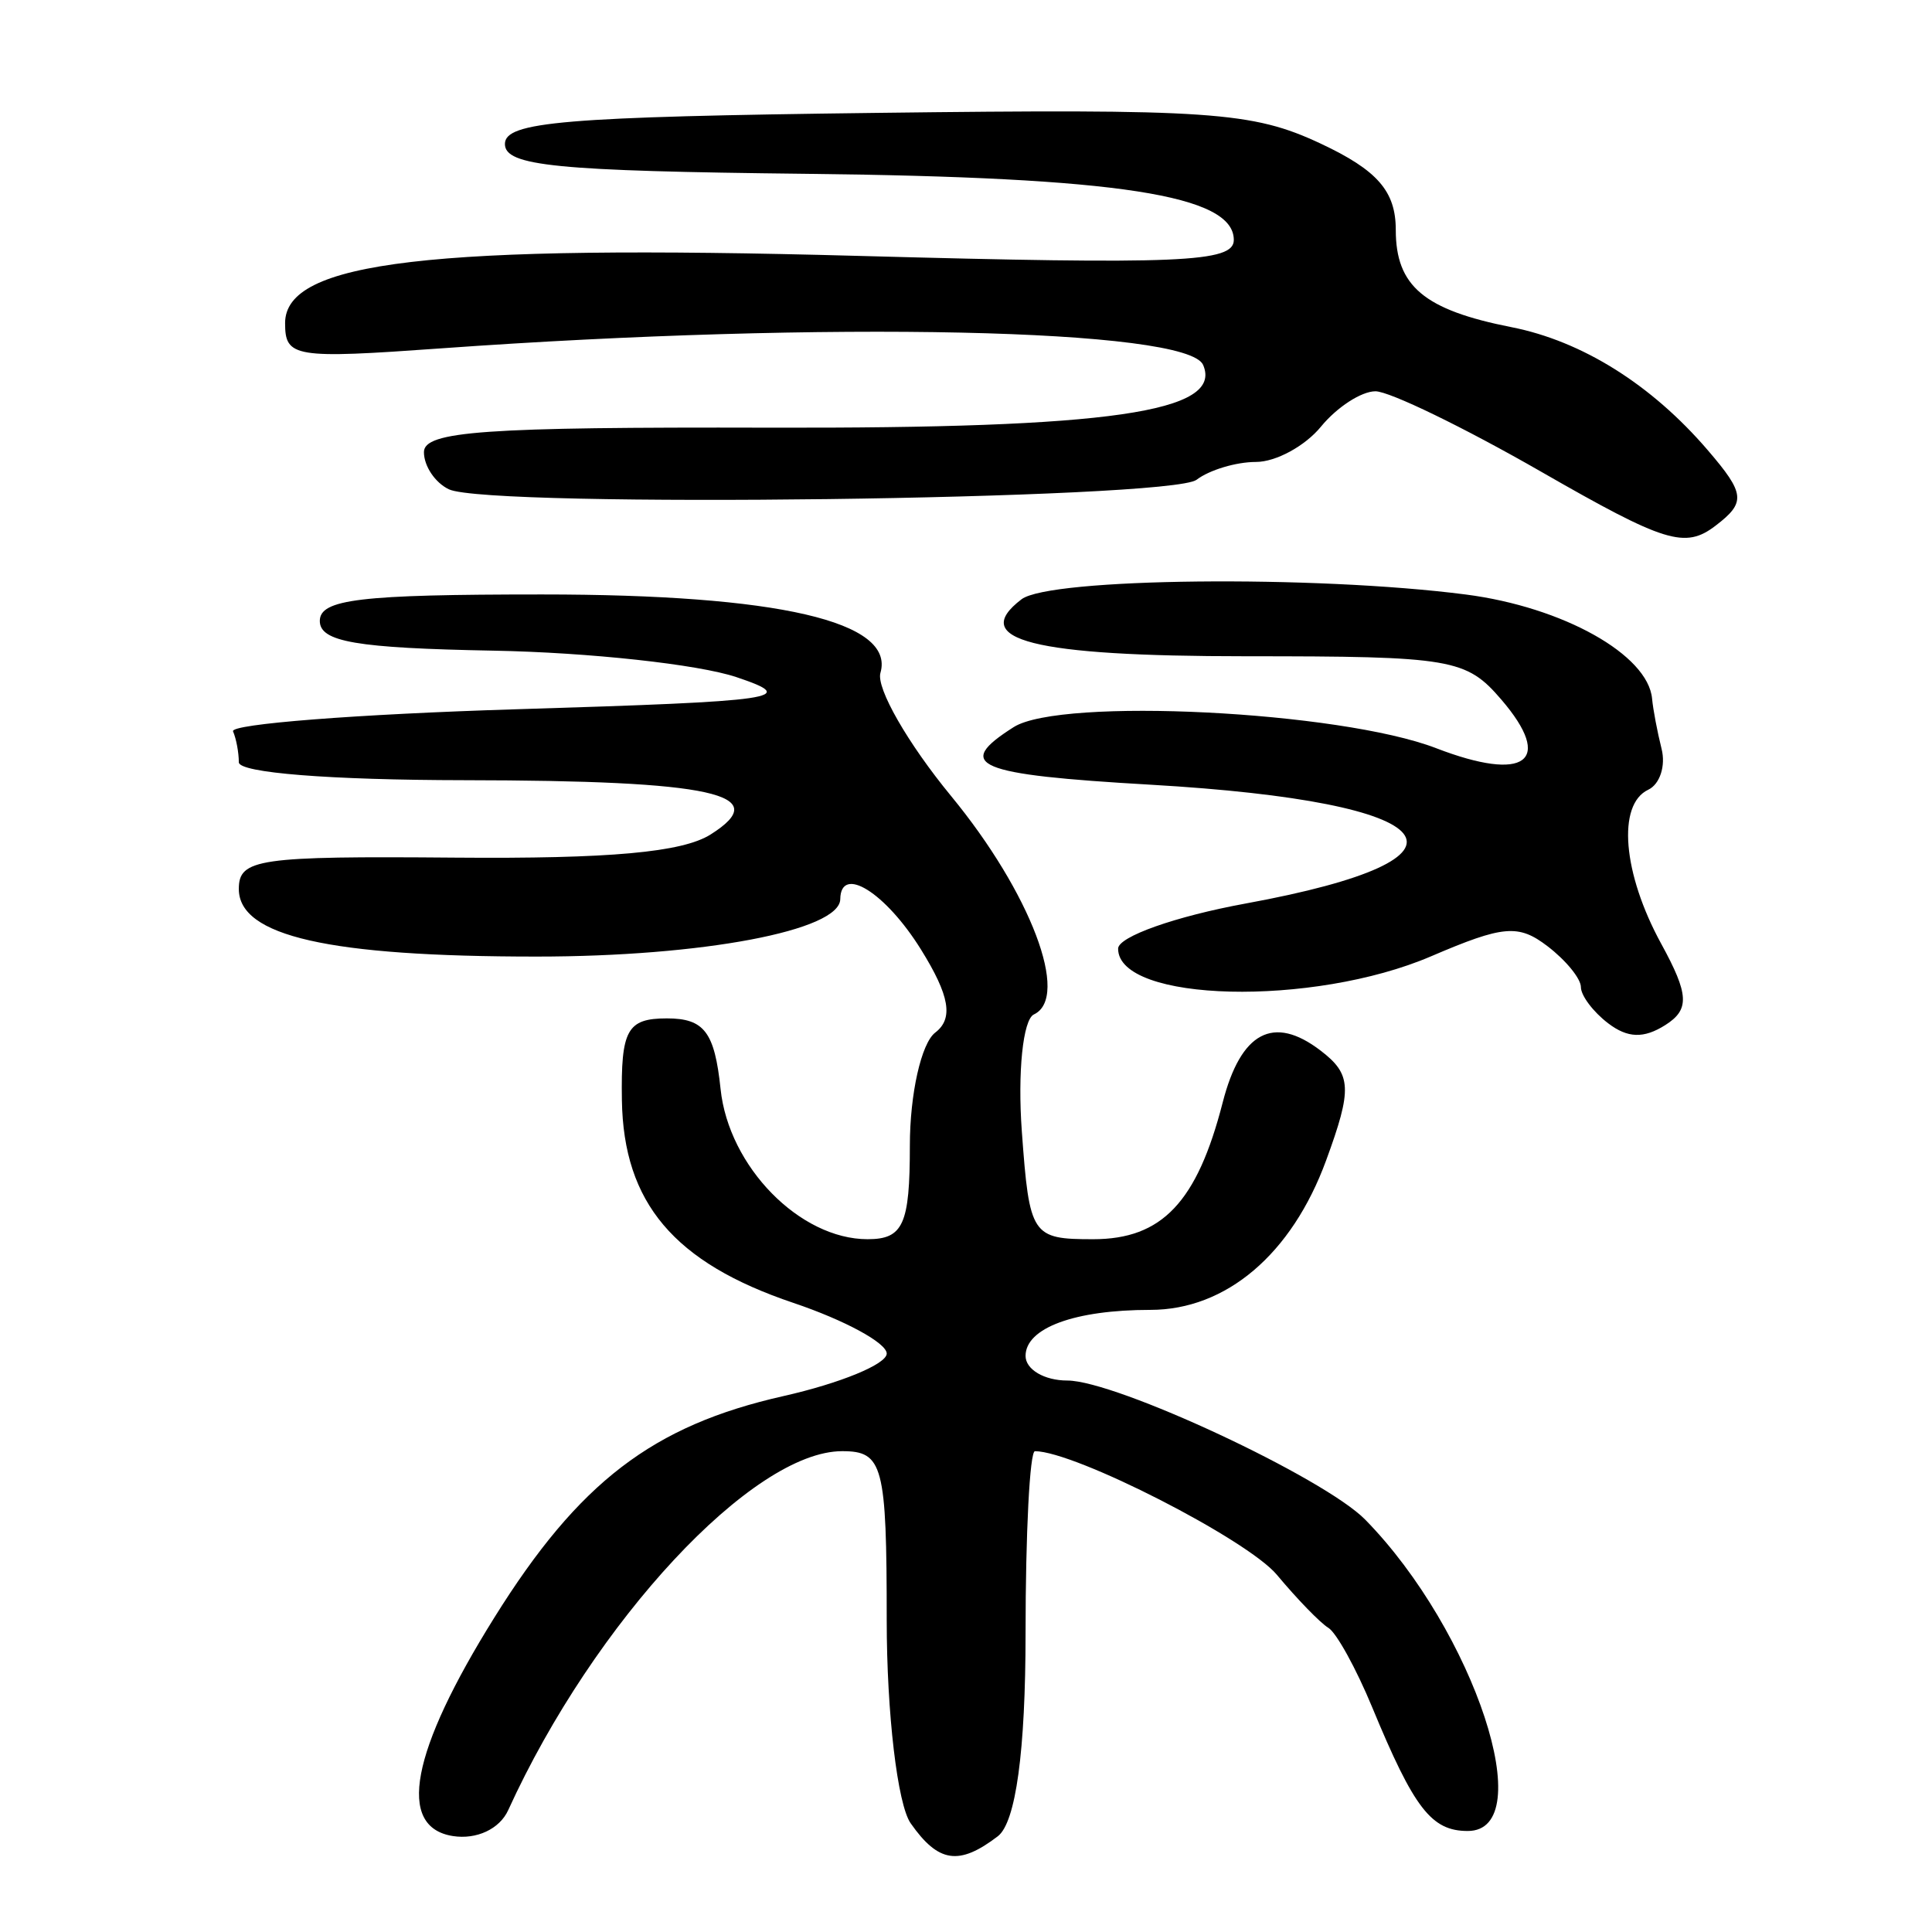 <?xml version="1.0" encoding="UTF-8" standalone="no"?>
<!-- Created with Inkscape (http://www.inkscape.org/) -->

<svg
   xmlns:dc="http://purl.org/dc/elements/1.1/"
   xmlns:cc="http://creativecommons.org/ns#"
   xmlns:rdf="http://www.w3.org/1999/02/22-rdf-syntax-ns#"
   xmlns:svg="http://www.w3.org/2000/svg"
   xmlns="http://www.w3.org/2000/svg"
   xmlns:sodipodi="http://sodipodi.sourceforge.net/DTD/sodipodi-0.dtd"
   xmlns:inkscape="http://www.inkscape.org/namespaces/inkscape"
   width="300"
   height="300"
   id="svg2"
   version="1.1"
   inkscape:version="0.48.3.1 r9886"
   sodipodi:docname="Nouveau document 1">
  <defs
     id="defs4" />
  <sodipodi:namedview
     id="base"
     pagecolor="#ffffff"
     bordercolor="#666666"
     borderopacity="1.0"
     inkscape:pageopacity="0.0"
     inkscape:pageshadow="2"
     inkscape:zoom="1.4"
     inkscape:cx="154.10683"
     inkscape:cy="172.30896"
     inkscape:document-units="px"
     inkscape:current-layer="layer1"
     showgrid="false"
     inkscape:window-width="1215"
     inkscape:window-height="1000"
     inkscape:window-x="65"
     inkscape:window-y="24"
     inkscape:window-maximized="1" />
  <g
     inkscape:label="Calque 1"
     inkscape:groupmode="layer"
     id="layer1"
     transform="translate(0,-752.362)">
    <path
       style="fill:#000000"
       d="m 141.408,1035.481 c -2.046,-2.918 -3.719,-17.113 -3.719,-31.544 0,-24.06 -0.574,-26.238 -6.91,-26.238 -13.897,0 -38.516,26.459 -51.869,55.748 -1.331,2.92 -4.904,4.592 -8.58,4.017 -8.782,-1.375 -6.551,-13.125 6.443,-33.945 13.128,-21.034 24.568,-29.796 44.88,-34.375 8.82,-1.988 16.036,-4.959 16.036,-6.602 0,-1.643 -6.523,-5.185 -14.495,-7.87 -18.521,-6.238 -26.377,-15.526 -26.626,-31.48 -0.171,-10.917 0.808,-12.695 6.988,-12.695 5.797,0 7.409,2.121 8.336,10.972 1.263,12.046 12.298,23.315 22.831,23.315 5.526,0 6.56,-2.291 6.56,-14.538 0,-7.996 1.772,-15.891 3.939,-17.544 2.856,-2.18 2.25,-5.724 -2.206,-12.892 -5.513,-8.869 -12.467,-13.21 -12.54,-7.828 -0.067,4.88 -21.41,8.915 -47.164,8.915 -32.264,0 -46.227,-3.17 -46.227,-10.496 0,-4.685 3.006,-5.121 33.564,-4.868 24.055,0.199 35.301,-0.819 39.694,-3.595 9.945,-6.283 0.424,-8.383 -38.226,-8.429 -20.923,-0.025 -35.032,-1.147 -35.032,-2.785 0,-1.509 -0.404,-3.669 -0.898,-4.8 -0.494,-1.131 19.313,-2.675 44.015,-3.431 41.011,-1.254 43.978,-1.688 34.155,-4.987 -5.917,-1.987 -22.894,-3.838 -37.727,-4.112 -21.286,-0.394 -26.969,-1.366 -26.969,-4.613 0,-3.372 6.227,-4.114 34.489,-4.114 36.708,0 54.877,4.208 52.564,12.175 -0.684,2.355 4.25,10.957 10.964,19.116 12.359,15.017 18.522,31.266 12.866,33.923 -1.7,0.799 -2.543,8.979 -1.873,18.178 1.178,16.18 1.539,16.726 11.07,16.726 10.695,0 16.139,-5.744 20.117,-21.226 2.817,-10.964 7.877,-13.657 15.183,-8.08 4.848,3.701 4.962,5.938 0.873,17.087 -5.332,14.539 -15.512,23.191 -27.286,23.191 -11.763,0 -19.378,2.81 -19.378,7.151 0,2.102 2.917,3.821 6.483,3.821 7.558,0 39.872,15.088 46.258,21.599 16.94,17.272 27.172,48.347 15.919,48.347 -5.643,0 -8.328,-3.476 -14.832,-19.201 -2.496,-6.035 -5.56,-11.589 -6.809,-12.343 -1.249,-0.754 -4.844,-4.457 -7.988,-8.229 -4.591,-5.507 -31.388,-19.201 -37.574,-19.201 -0.801,0 -1.457,12.714 -1.457,28.252 0,18.317 -1.516,29.41 -4.312,31.544 -6.025,4.599 -9.225,4.123 -13.527,-2.014 z M 249.707,911.254 c -2.324,-1.774 -4.226,-4.302 -4.226,-5.617 0,-1.315 -2.334,-4.172 -5.186,-6.349 -4.519,-3.45 -6.843,-3.248 -18.075,1.567 -18.375,7.879 -48.601,7.141 -48.601,-1.186 0,-1.861 8.913,-5.015 19.807,-7.01 38.598,-7.069 31.643,-15.769 -14.745,-18.447 -27.233,-1.572 -30.646,-3.009 -21.269,-8.949 7.33,-4.644 50.638,-2.483 65.58,3.273 13.902,5.355 18.36,2.044 10.14,-7.533 -5.462,-6.364 -7.653,-6.737 -39.621,-6.737 -33.165,0 -43.16,-2.534 -34.891,-8.847 4.363,-3.331 45.484,-3.773 68.986,-0.742 15.08,1.945 28.304,9.341 28.929,16.18 0.151,1.655 0.816,5.164 1.477,7.798 0.661,2.634 -0.271,5.484 -2.071,6.334 -4.868,2.297 -3.967,12.998 2.016,23.929 4.314,7.881 4.43,10.207 0.633,12.613 -3.344,2.119 -5.846,2.041 -8.882,-0.277 z m -10.415,-85.654 c -11.96,-6.863 -23.531,-12.479 -25.713,-12.479 -2.182,0 -5.987,2.469 -8.456,5.486 -2.468,3.017 -7.009,5.486 -10.091,5.486 -3.082,0 -7.233,1.244 -9.225,2.765 -4.033,3.079 -109.846,4.435 -116.093,1.488 -2.138,-1.009 -3.886,-3.607 -3.886,-5.773 0,-3.255 9.327,-3.916 53.629,-3.802 52.884,0.136 70.517,-2.414 67.363,-9.742 -2.433,-5.652 -58.394,-6.87 -118.298,-2.575 -22.841,1.638 -24.253,1.409 -24.253,-3.92 0,-9.593 22.607,-12.247 88.928,-10.439 50.126,1.366 58.387,1.017 58.387,-2.473 0,-6.965 -17.895,-9.733 -66.388,-10.269 -38.897,-0.43 -46.793,-1.211 -46.793,-4.632 0,-3.456 9.198,-4.228 57.489,-4.827 52.107,-0.646 58.582,-0.201 69.166,4.76 8.83,4.138 11.677,7.407 11.677,13.406 0,8.736 4.393,12.429 17.965,15.106 10.964,2.162 21.731,8.907 30.469,19.088 5.82,6.781 5.959,8.122 1.219,11.741 -4.74,3.619 -7.836,2.66 -27.097,-8.393 z"
       id="path2996"
       inkscape:connector-curvature="0" />
  </g>
</svg>
